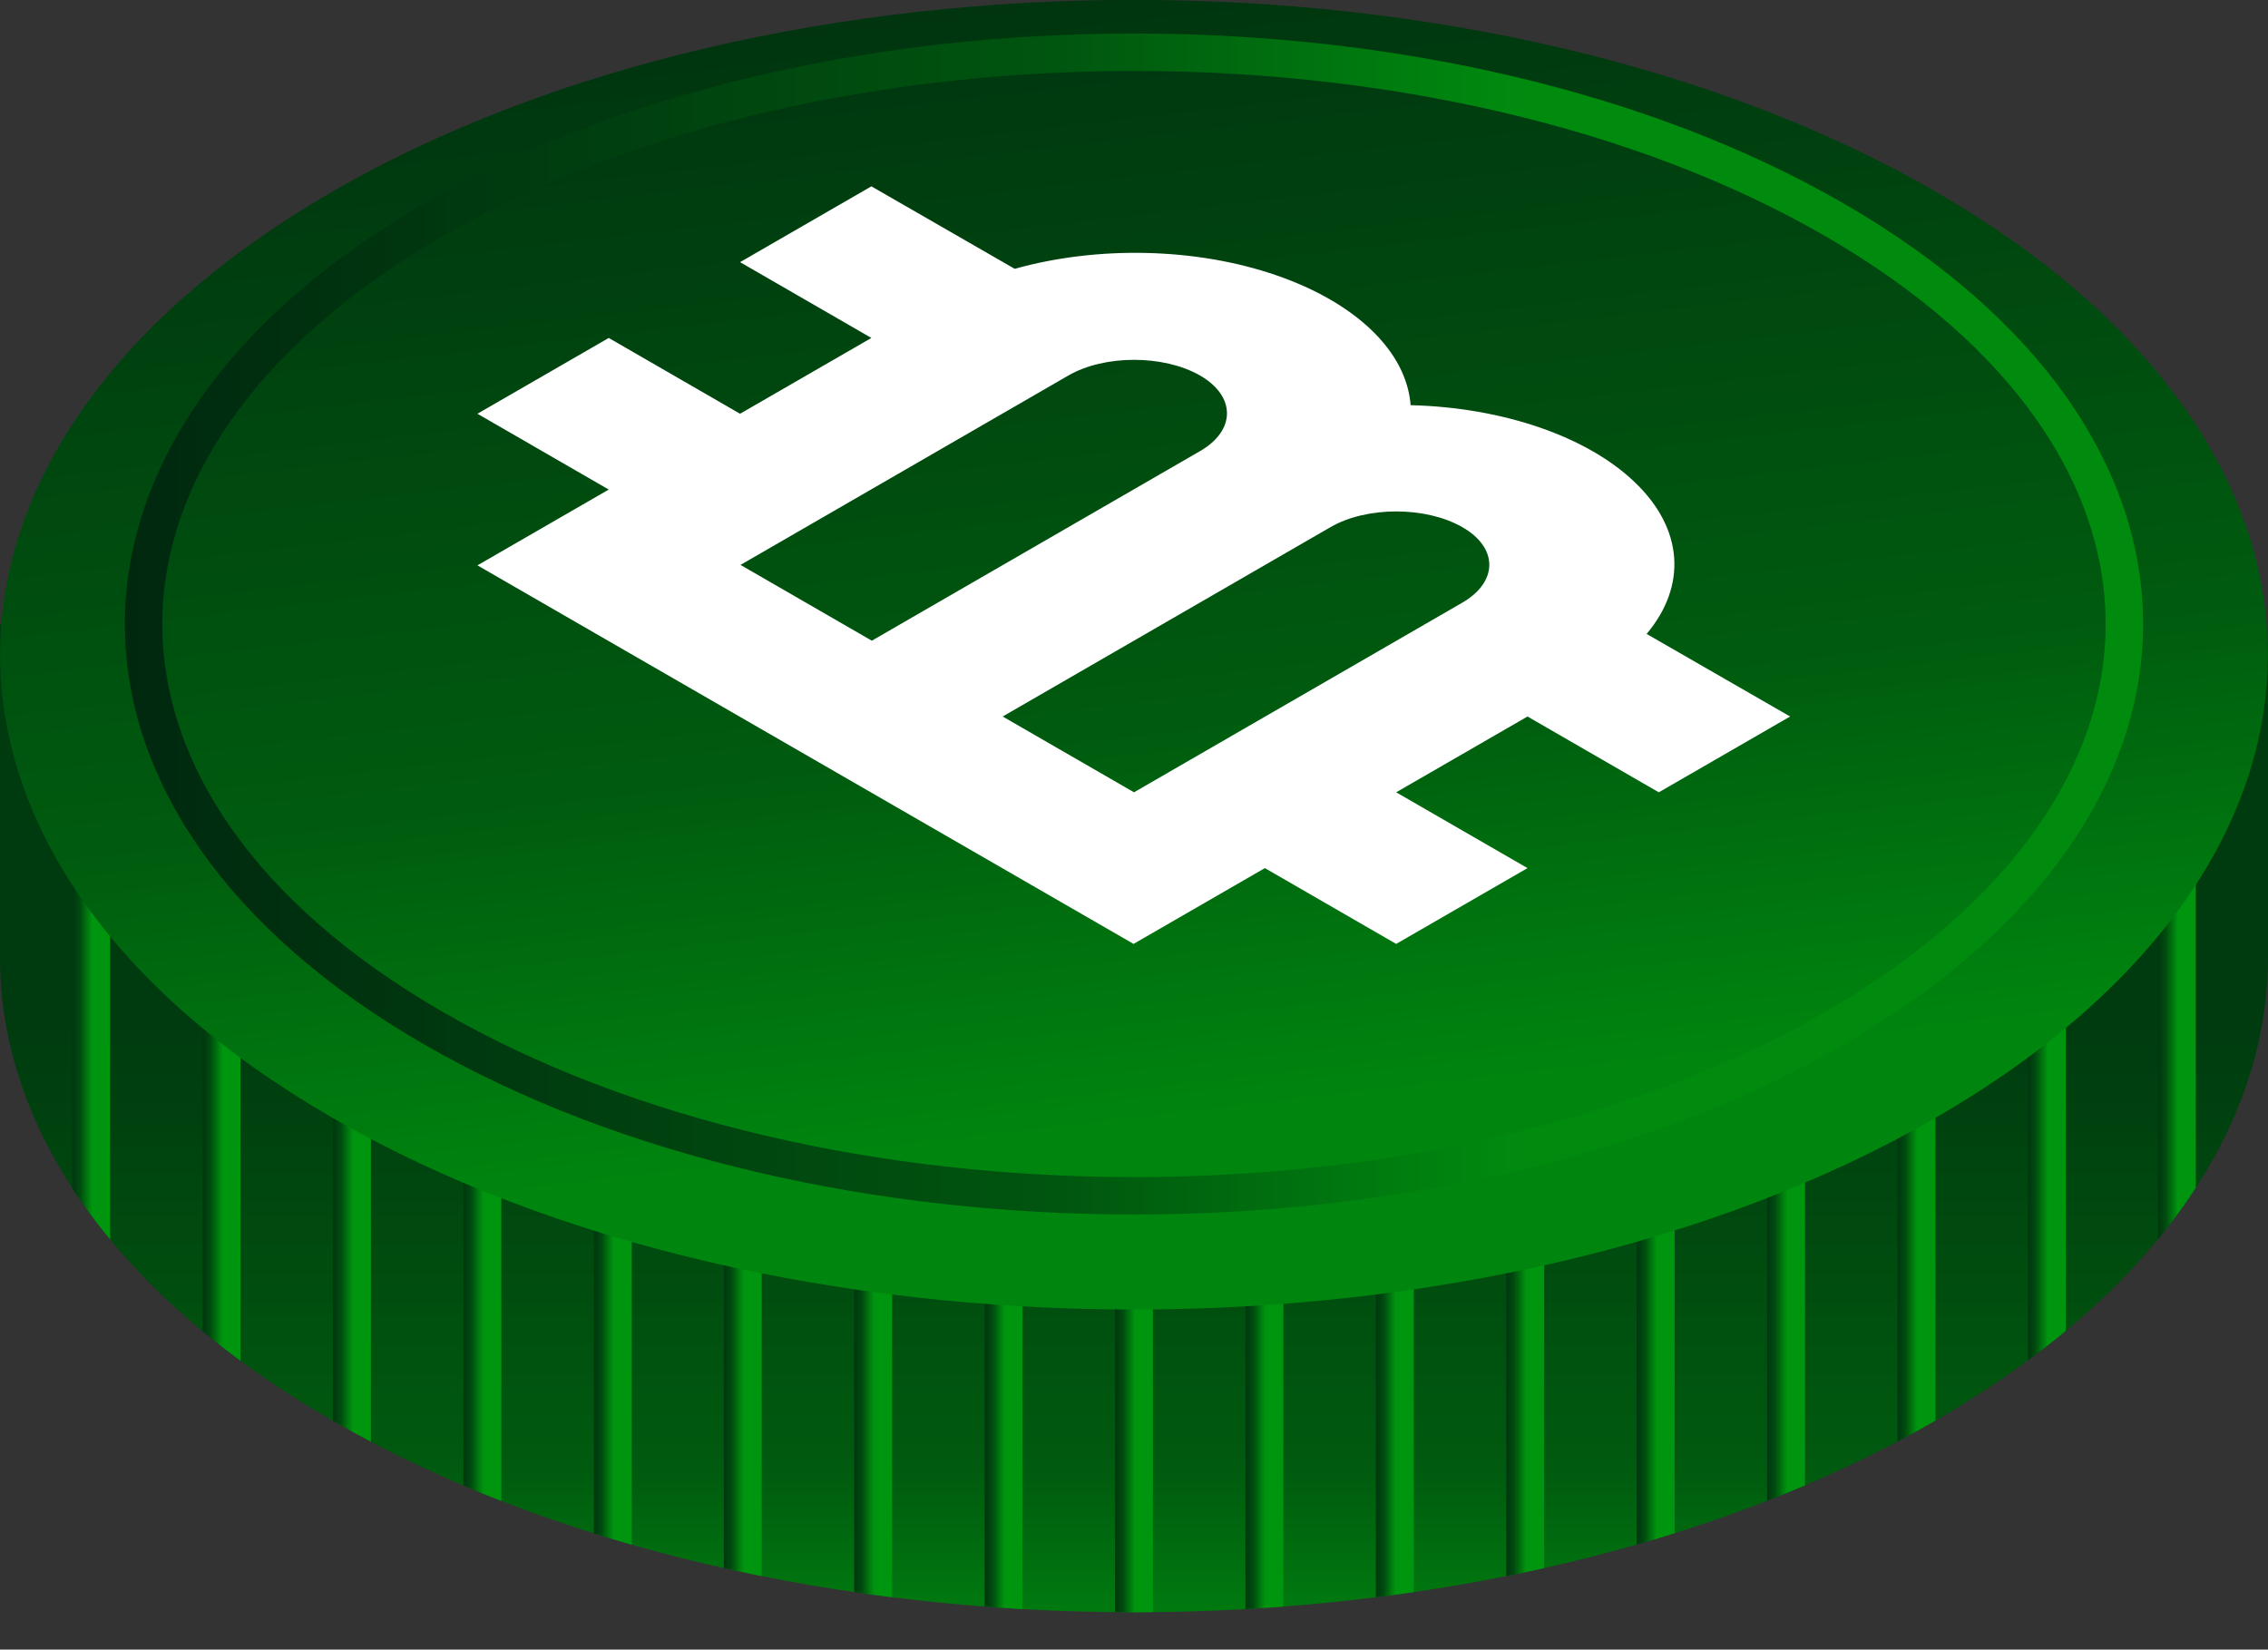 <?xml version="1.0" encoding="UTF-8"?>
<svg id="Layer_2" data-name="Layer 2" xmlns="http://www.w3.org/2000/svg" xmlns:xlink="http://www.w3.org/1999/xlink" viewBox="0 0 50.26 36.56">
  <rect x="0" y="0" width="50.26" height="36.56" fill="#333333" stroke="none"/>
  <defs>
    <style>
      .cls-1 {
        fill: url(#linear-gradient-2);
      }

      .cls-2 {
        fill: #fff;
      }

      .cls-3 {
        fill: url(#linear-gradient-17);
      }

      .cls-4 {
        fill: url(#linear-gradient-15);
      }

      .cls-5 {
        fill: url(#linear-gradient-18);
      }

      .cls-6 {
        fill: url(#linear-gradient-14);
      }

      .cls-7 {
        stroke: url(#linear-gradient-20);
        stroke-miterlimit: 10;
        stroke-width: .83px;
      }

      .cls-7, .cls-8 {
        fill: none;
      }

      .cls-9 {
        fill: url(#linear-gradient-6);
      }

      .cls-10 {
        fill: url(#linear-gradient-11);
      }

      .cls-11 {
        fill: url(#linear-gradient-10);
      }

      .cls-12 {
        fill: url(#linear-gradient-16);
      }

      .cls-13 {
        fill: url(#linear-gradient-5);
      }

      .cls-14 {
        clip-path: url(#clippath);
      }

      .cls-15 {
        fill: url(#linear-gradient-7);
      }

      .cls-16 {
        fill: url(#linear-gradient-9);
      }

      .cls-17 {
        fill: url(#linear-gradient-3);
      }

      .cls-18 {
        fill: url(#linear-gradient);
      }

      .cls-19 {
        fill: url(#linear-gradient-19);
      }

      .cls-20 {
        fill: url(#linear-gradient-4);
      }

      .cls-21 {
        fill: url(#linear-gradient-8);
      }

      .cls-22 {
        fill: url(#linear-gradient-12);
      }

      .cls-23 {
        fill: url(#linear-gradient-13);
      }
    </style>
    <linearGradient id="linear-gradient" x1="25.13" y1="22.67" x2="25.13" y2="44.07" gradientUnits="userSpaceOnUse">
      <stop offset="0" stop-color="#003b0f"/>
      <stop offset=".46" stop-color="#005a0f"/>
      <stop offset=".69" stop-color="#008b0f"/>
    </linearGradient>
    <clipPath id="clippath">
      <path class="cls-8" d="m0,13.83l50.26-2.26v9.65h0c0,3.71-2.45,7.43-7.36,10.26-9.81,5.67-25.73,5.67-35.54,0C2.45,28.65,0,24.94,0,21.22H0v-7.39Z"/>
    </clipPath>
    <linearGradient id="linear-gradient-2" x1="1.6" y1="24.76" x2="2.44" y2="24.76" gradientUnits="userSpaceOnUse">
      <stop offset="0" stop-color="#00360f"/>
      <stop offset=".2" stop-color="#004b0f"/>
      <stop offset=".53" stop-color="#00950f"/>
    </linearGradient>
    <linearGradient id="linear-gradient-3" x1="4.49" x2="5.33" xlink:href="#linear-gradient-2"/>
    <linearGradient id="linear-gradient-4" x1="7.38" x2="8.22" xlink:href="#linear-gradient-2"/>
    <linearGradient id="linear-gradient-5" x1="10.27" x2="11.11" xlink:href="#linear-gradient-2"/>
    <linearGradient id="linear-gradient-6" x1="13.16" x2="13.99" xlink:href="#linear-gradient-2"/>
    <linearGradient id="linear-gradient-7" x1="16.04" x2="16.88" xlink:href="#linear-gradient-2"/>
    <linearGradient id="linear-gradient-8" x1="18.93" x2="19.77" xlink:href="#linear-gradient-2"/>
    <linearGradient id="linear-gradient-9" x1="21.82" x2="22.66" xlink:href="#linear-gradient-2"/>
    <linearGradient id="linear-gradient-10" x1="24.71" x2="25.55" xlink:href="#linear-gradient-2"/>
    <linearGradient id="linear-gradient-11" x1="27.6" x2="28.44" xlink:href="#linear-gradient-2"/>
    <linearGradient id="linear-gradient-12" x1="30.49" x2="31.33" xlink:href="#linear-gradient-2"/>
    <linearGradient id="linear-gradient-13" x1="33.38" x2="34.22" xlink:href="#linear-gradient-2"/>
    <linearGradient id="linear-gradient-14" x1="36.27" x2="37.11" xlink:href="#linear-gradient-2"/>
    <linearGradient id="linear-gradient-15" x1="39.16" x2="40" xlink:href="#linear-gradient-2"/>
    <linearGradient id="linear-gradient-16" x1="42.05" x2="42.88" xlink:href="#linear-gradient-2"/>
    <linearGradient id="linear-gradient-17" x1="44.94" x2="45.77" xlink:href="#linear-gradient-2"/>
    <linearGradient id="linear-gradient-18" x1="47.82" x2="48.66" xlink:href="#linear-gradient-2"/>
    <linearGradient id="linear-gradient-19" x1="23.3" y1="-1.28" x2="27.7" y2="36.71" gradientUnits="userSpaceOnUse">
      <stop offset="0" stop-color="#00320f"/>
      <stop offset=".46" stop-color="#005b0f"/>
      <stop offset=".69" stop-color="#00860f"/>
    </linearGradient>
    <linearGradient id="linear-gradient-20" x1="2.77" y1="13.83" x2="47.5" y2="13.83" gradientUnits="userSpaceOnUse">
      <stop offset="0" stop-color="#00280f"/>
      <stop offset=".46" stop-color="#00550f"/>
      <stop offset=".69" stop-color="#008b0f"/>
    </linearGradient>
  </defs>
  <g id="OBJECTS">
    <g>
      <g>
        <path class="cls-18" d="m0,13.83l50.26.42v6.97h0c0,3.71-2.45,7.43-7.36,10.26-9.81,5.67-25.73,5.67-35.54,0C2.45,28.65,0,24.94,0,21.22H0v-7.39Z"/>
        <g class="cls-14">
          <g>
            <rect class="cls-1" x="1.6" y="12.95" width=".84" height="23.61"/>
            <rect class="cls-17" x="4.49" y="12.95" width=".84" height="23.61"/>
            <rect class="cls-20" x="7.38" y="12.95" width=".84" height="23.61"/>
            <rect class="cls-13" x="10.27" y="12.95" width=".84" height="23.61"/>
            <rect class="cls-9" x="13.16" y="12.95" width=".84" height="23.61"/>
            <rect class="cls-15" x="16.04" y="12.95" width=".84" height="23.61"/>
            <rect class="cls-21" x="18.93" y="12.95" width=".84" height="23.61"/>
            <rect class="cls-16" x="21.82" y="12.95" width=".84" height="23.61"/>
            <rect class="cls-11" x="24.71" y="12.95" width=".84" height="23.61"/>
            <rect class="cls-10" x="27.6" y="12.95" width=".84" height="23.61"/>
            <rect class="cls-22" x="30.49" y="12.95" width=".84" height="23.61"/>
            <rect class="cls-23" x="33.38" y="12.95" width=".84" height="23.61"/>
            <rect class="cls-6" x="36.27" y="12.95" width=".84" height="23.61"/>
            <rect class="cls-4" x="39.16" y="12.95" width=".84" height="23.61"/>
            <rect class="cls-12" x="42.05" y="12.95" width=".84" height="23.61"/>
            <rect class="cls-3" x="44.94" y="12.95" width=".84" height="23.61"/>
            <rect class="cls-5" x="47.82" y="12.95" width=".84" height="23.61"/>
          </g>
        </g>
        <path class="cls-19" d="m42.9,24.77c-9.81,5.67-25.73,5.67-35.54,0C-2.45,19.1-2.45,9.92,7.36,4.25c9.81-5.67,25.73-5.67,35.54,0,9.81,5.67,9.81,14.85,0,20.52Z"/>
        <path class="cls-7" d="m40.65,22.79c-8.57,4.95-22.47,4.95-31.04,0C1.04,17.85,1.04,9.82,9.61,4.87,18.18-.08,32.08-.08,40.65,4.87c8.57,4.95,8.57,12.97,0,17.92Z"/>
      </g>
      <path class="cls-2" d="m22.49,5.96l-3.18-1.83-2.91,1.68,2.91,1.68-2.91,1.68-2.91-1.68-2.91,1.68,2.91,1.68-2.91,1.68,14.54,8.39,2.91-1.68,2.91,1.68,2.91-1.68-2.91-1.68,2.91-1.68,2.91,1.68,2.91-1.68-3.18-1.83c.9-1.07.81-2.33-.25-3.35-1.05-1.02-2.93-1.67-4.98-1.72-.09-1.19-1.21-2.27-2.98-2.88-1.77-.61-3.95-.66-5.8-.14Zm-6.08,6.56l7.27-4.2c.8-.46,2.1-.46,2.91,0,.8.46.8,1.22,0,1.68l-7.27,4.2-2.91-1.68Zm15.99.84l-7.27,4.2-2.91-1.68,7.27-4.2c.8-.46,2.1-.46,2.91,0s.8,1.22,0,1.68Z"/>
    </g>
  </g>
</svg>